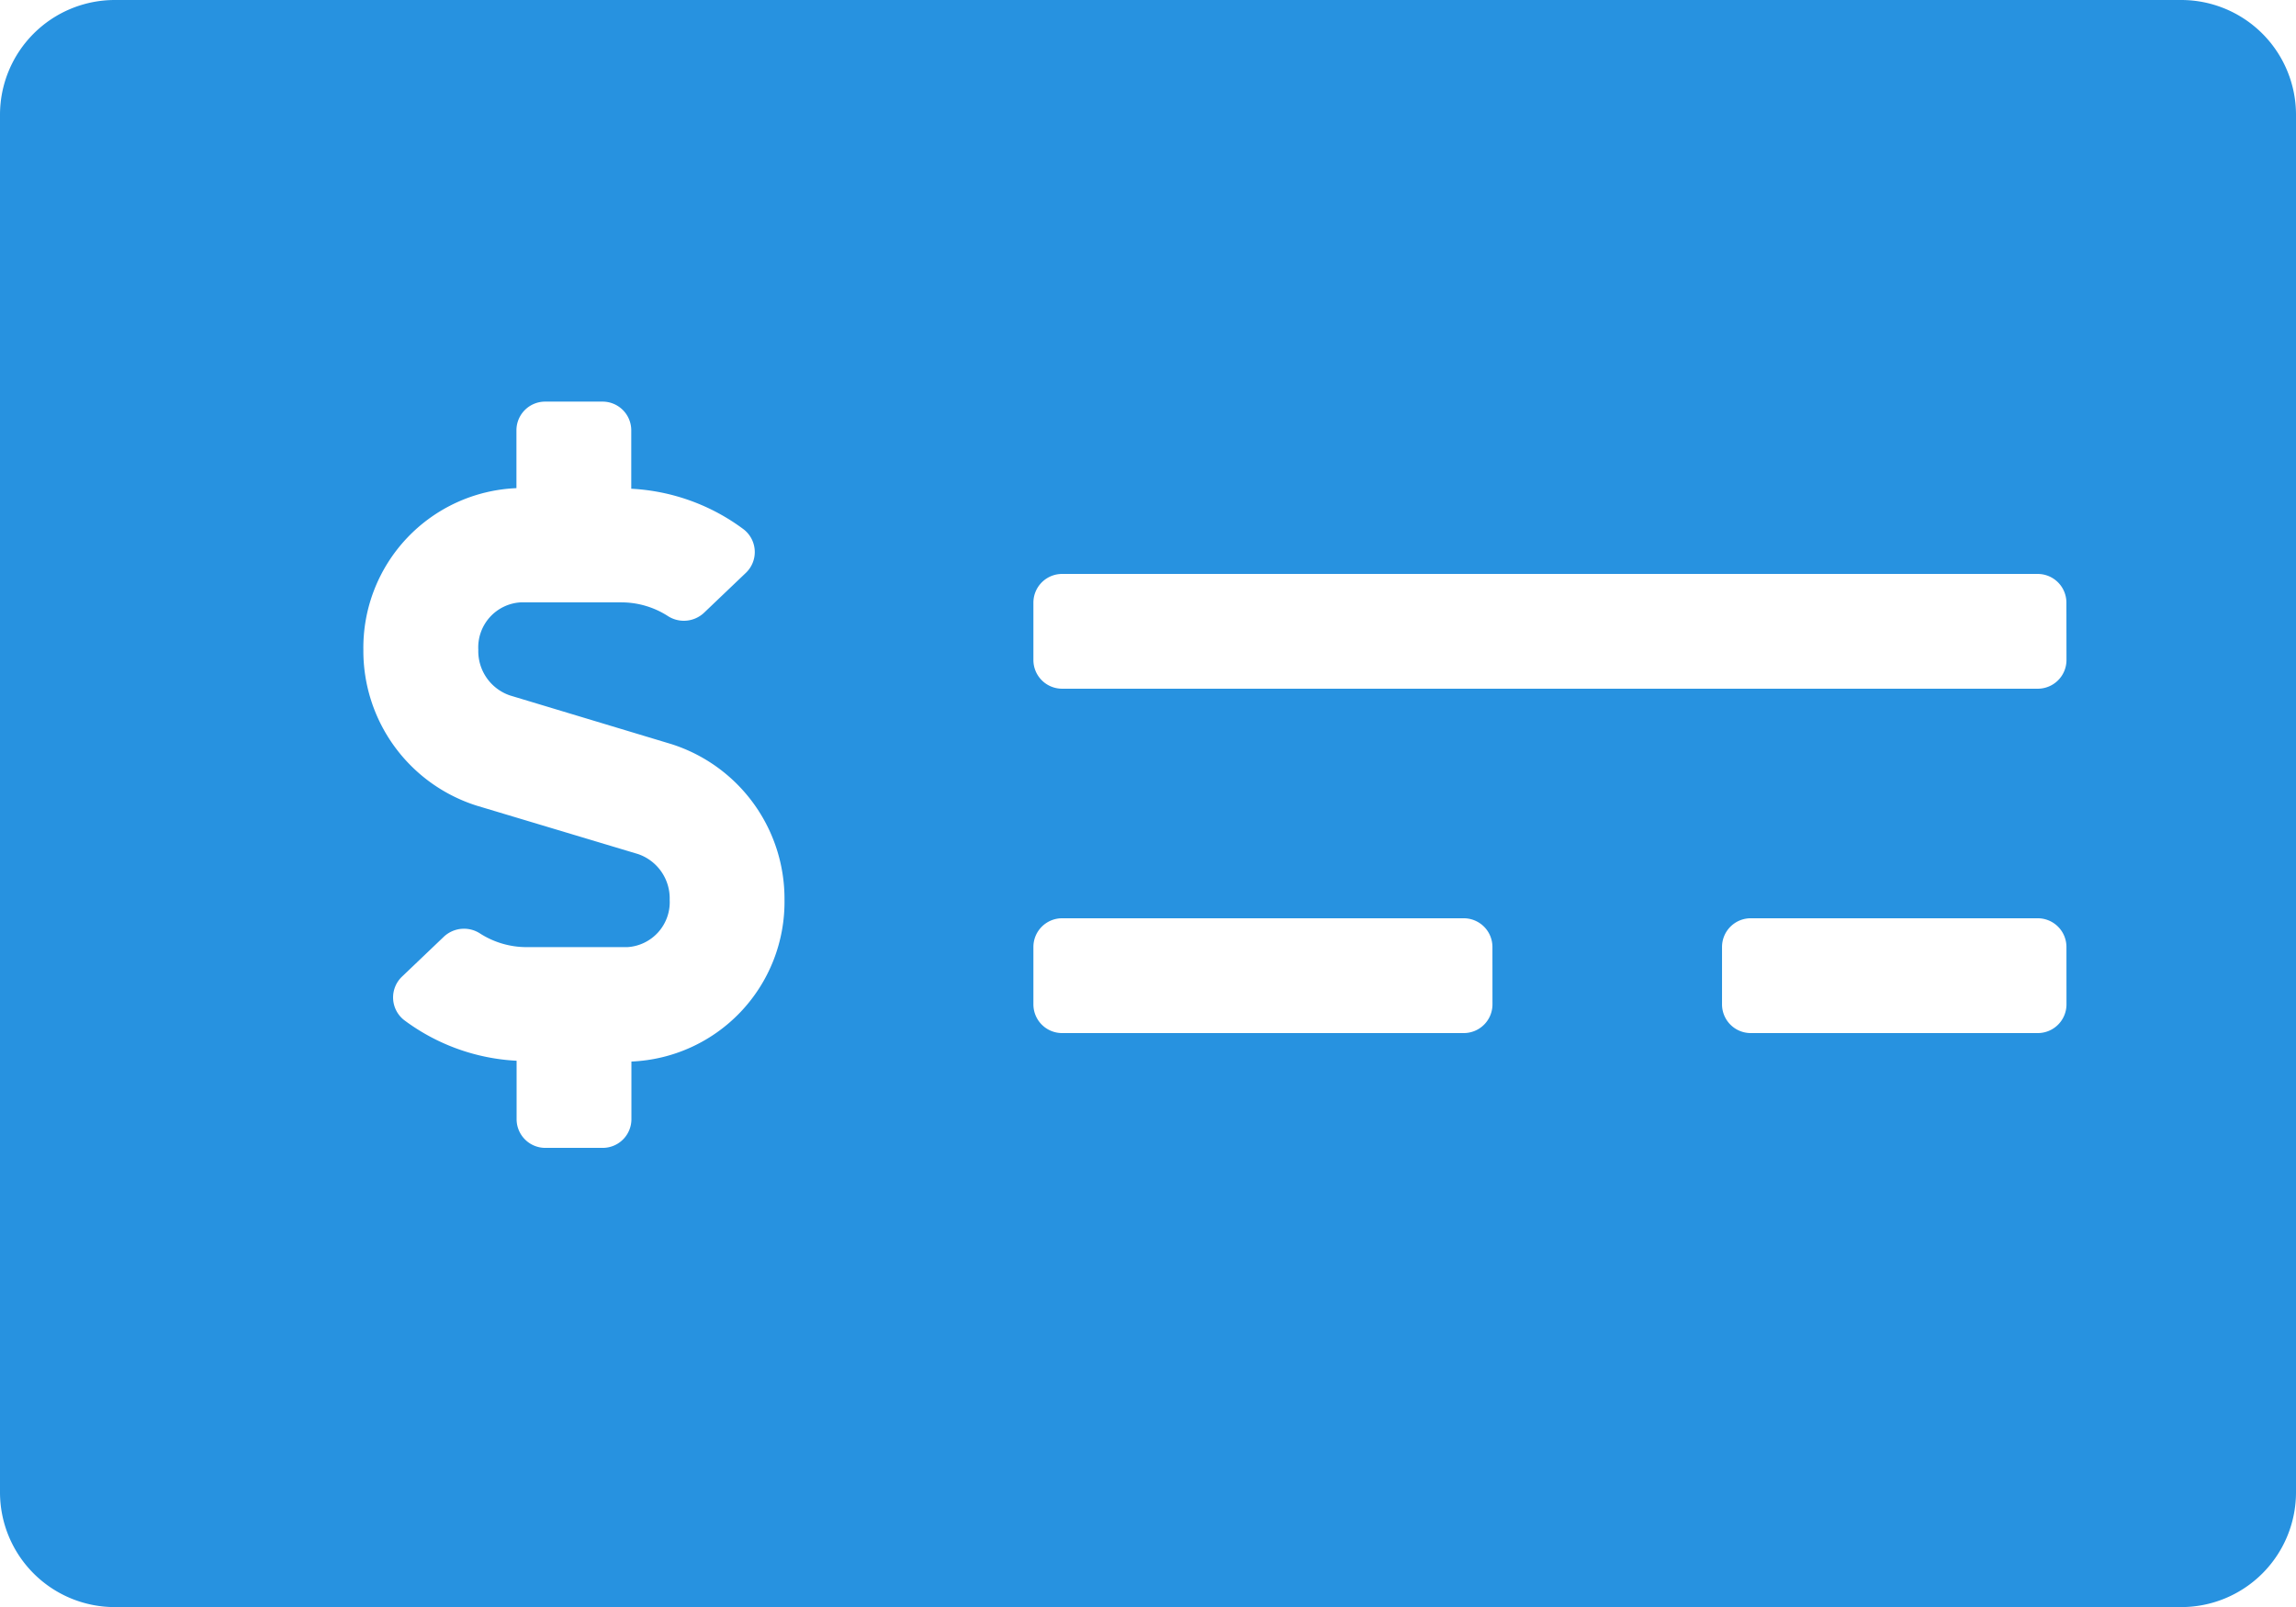 <svg xmlns="http://www.w3.org/2000/svg" width="58.151" height="40.706" viewBox="0 0 58.151 40.706">
  <path id="money-check-alt-solid" d="M55.244,32H2.908A2.908,2.908,0,0,0,0,34.908V69.8a2.908,2.908,0,0,0,2.908,2.908H55.244A2.908,2.908,0,0,0,58.151,69.8V34.908A2.908,2.908,0,0,0,55.244,32ZM15.992,58.884v1.465a.727.727,0,0,1-.727.727H13.811a.727.727,0,0,1-.727-.727v-1.48a5.2,5.2,0,0,1-2.85-1.031.728.728,0,0,1-.052-1.1l1.068-1.019a.746.746,0,0,1,.92-.066,2.188,2.188,0,0,0,1.165.338h2.554a1.142,1.142,0,0,0,1.072-1.2,1.186,1.186,0,0,0-.8-1.157l-4.089-1.227a4.112,4.112,0,0,1-2.869-3.942,4.046,4.046,0,0,1,3.877-4.1V42.9a.727.727,0,0,1,.727-.727h1.454a.727.727,0,0,1,.727.727v1.48a5.2,5.2,0,0,1,2.85,1.031.728.728,0,0,1,.052,1.1l-1.068,1.019a.746.746,0,0,1-.92.066,2.18,2.18,0,0,0-1.165-.338H13.186a1.142,1.142,0,0,0-1.072,1.2,1.186,1.186,0,0,0,.8,1.157L17,50.847a4.112,4.112,0,0,1,2.869,3.942,4.046,4.046,0,0,1-3.877,4.1ZM37.8,57.441a.727.727,0,0,1-.727.727H26.9a.727.727,0,0,1-.727-.727V55.987a.727.727,0,0,1,.727-.727H37.072a.727.727,0,0,1,.727.727Zm14.538,0a.727.727,0,0,1-.727.727H44.341a.727.727,0,0,1-.727-.727V55.987a.727.727,0,0,1,.727-.727h7.269a.727.727,0,0,1,.727.727Zm0-8.723a.727.727,0,0,1-.727.727H26.9a.727.727,0,0,1-.727-.727V47.265a.727.727,0,0,1,.727-.727H51.609a.727.727,0,0,1,.727.727Z" transform="translate(0 -32)" fill="#2792e0"/>
</svg>
